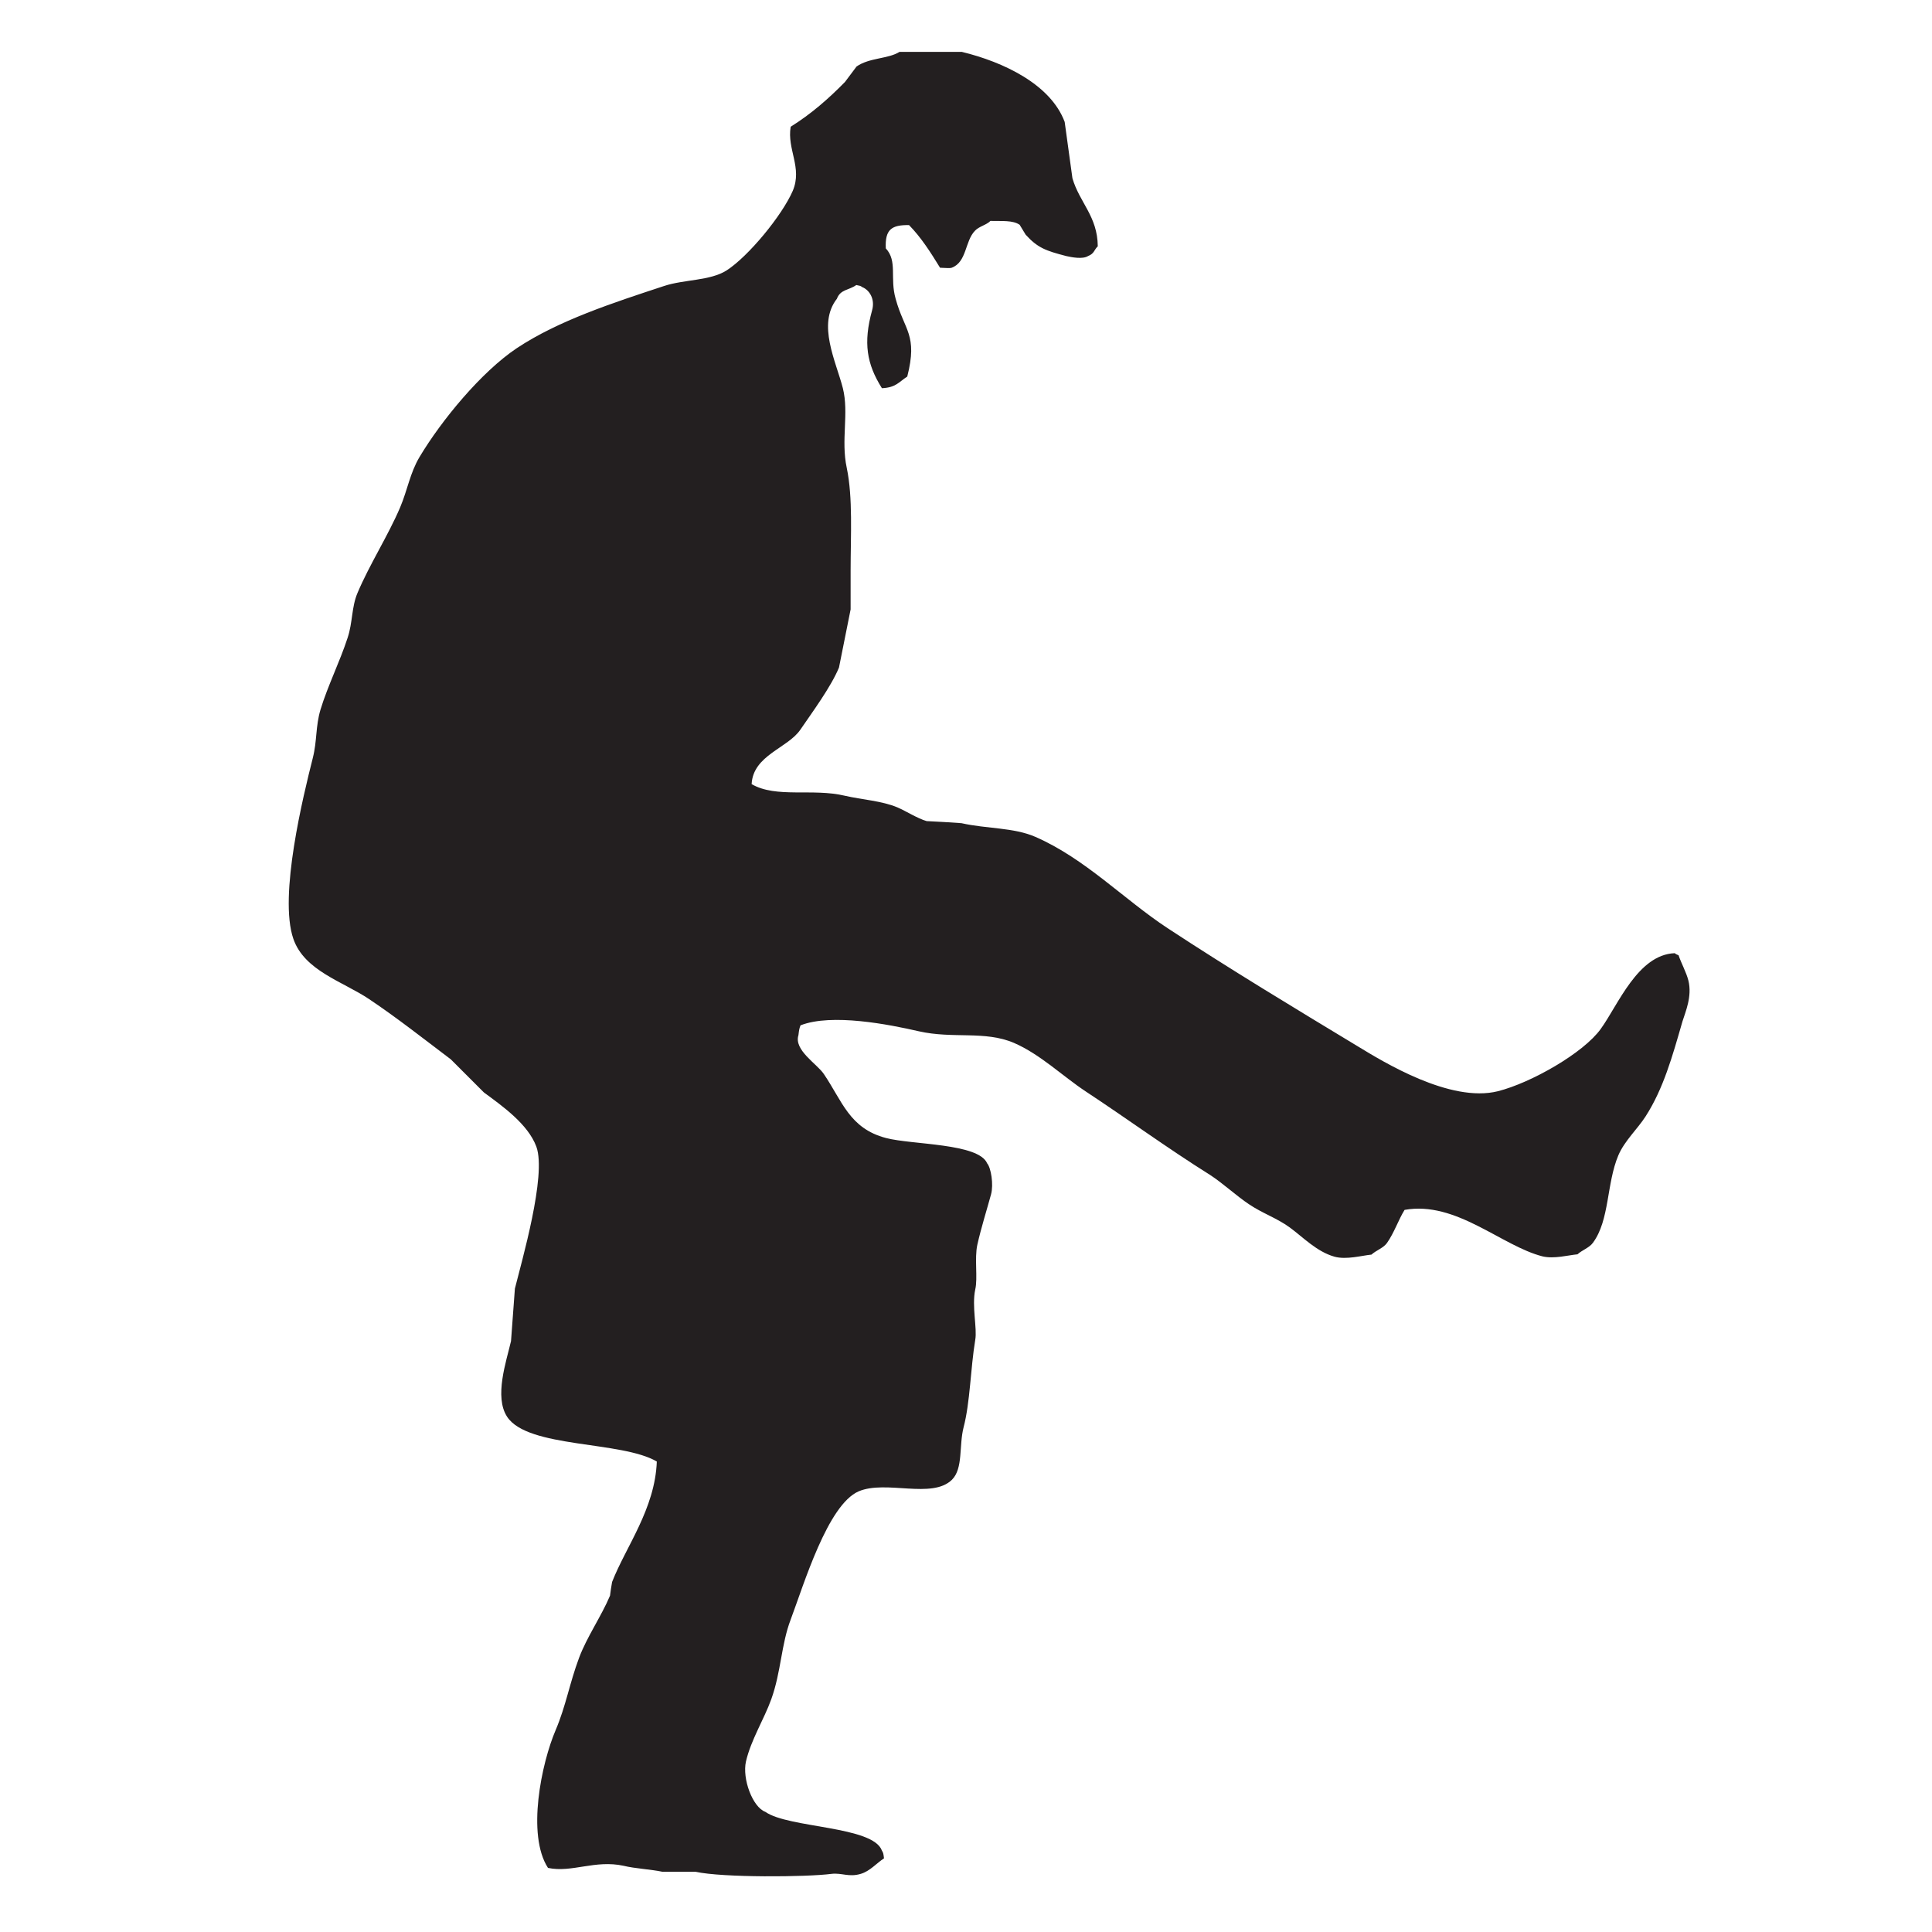 <?xml version="1.0" encoding="utf-8"?>
<!-- Generator: Adobe Illustrator 22.1.0, SVG Export Plug-In . SVG Version: 6.00 Build 0)  -->
<svg version="1.1" id="Layer_1" xmlns="http://www.w3.org/2000/svg" xmlns:xlink="http://www.w3.org/1999/xlink" x="0px" y="0px"
	 viewBox="0 0 648 648" style="enable-background:new 0 0 648 648;" xml:space="preserve">
<style type="text/css">
	.st0{fill-rule:evenodd;clip-rule:evenodd;fill:#231F20;}
</style>
<path class="st0" d="M301.7,17.4c6.9,0,13.9,0,20.9,0c14,3.4,29.8,10.9,34.5,23.5c0.9,6.3,1.7,12.6,2.6,18.9
	c2.4,8.2,8.4,12.7,8.5,22.8c-1.4,1.4-1.1,2.4-3.3,3.3c-1.8,1.1-5.4,0.4-7.2,0c-7-1.8-9.7-2.8-13.7-7.2c-0.7-1.1-1.3-2.2-2-3.3
	c-2.3-1.6-6-1.2-9.8-1.3c-1.4,1.4-3.8,1.8-5.2,3.3c-3.4,3.5-2.7,10.5-7.8,12.4c-0.5,0.2-1.9,0.1-3.9,0c-3.2-5.2-6.3-10.1-10.4-14.3
	c-5.9-0.1-8.1,1.5-7.8,7.8c4,4.3,1.3,9.9,3.3,16.9c2.9,10.7,7.5,12,3.9,26.1c-2.8,1.8-3.8,3.7-8.5,3.9c-5.1-8.1-6.3-15.2-3.3-26.1
	c1.1-3.9-1-6.9-3.3-7.8c-0.7-0.5-0.6-0.4-2-0.7c-2.5,1.8-5.3,1.4-6.5,4.6c-6.7,8.6-0.3,21,2,30c2.1,8.4-0.7,17.4,1.3,26.7
	c2.1,10,1.3,22.8,1.3,34.5c0,4.3,0,8.7,0,13c-1.3,6.5-2.6,13-3.9,19.5c-2.7,6.5-8.9,14.9-13,20.9c-4.3,6.2-15.8,8.5-16.3,18.2
	c8.3,4.8,20.4,1.3,31.3,3.9c5.6,1.3,12.4,1.7,17.6,3.9c2.8,1.2,6.7,3.7,9.8,4.6c3.9,0.2,7.8,0.4,11.7,0.7c8.4,1.9,17.5,1.4,24.8,4.6
	c16.7,7.3,29.7,21,44.3,30.6c21,13.8,42.4,26.7,63.9,39.7c8.4,5.1,30.9,19,46.9,15c11.1-2.8,28.7-12.8,34.5-20.9
	c5.8-8,12.4-24.9,24.8-25.4c0.7,0.5,0.2,0.2,1.3,0.7c0.9,2.7,2.6,5.7,3.3,8.5c1.3,5.3-1,10.5-2,13.7c-3.4,11.8-6.4,22.6-12.4,31.9
	c-2.7,4.2-7,8.1-9.1,13c-4,9.5-2.9,21.7-8.5,29.3c-1.2,1.7-3.7,2.5-5.2,3.9c-3.2,0.3-7.8,1.6-11.7,0.7c-13.8-3.5-29-18.7-46.3-15.6
	c-2,3.2-3.5,7.7-5.9,11.1c-1.2,1.7-3.7,2.5-5.2,3.9c-3.2,0.3-8.4,1.8-12.4,0.7c-6-1.7-10.5-6.5-15-9.8c-4.4-3.2-9.1-4.7-13.7-7.8
	c-4.2-2.8-8.7-7-13-9.8c-14.5-9.1-27.6-18.7-41.7-28c-7.6-5-15.3-12.5-24.1-16.3c-9.8-4.2-20.4-1.3-31.9-3.9
	c-10-2.3-29.2-6.1-39.7-2c-0.4,1-0.5,1.6-0.7,3.3c-1.6,5,6.2,9.6,8.5,13c6.2,9.1,8.6,18.3,20.9,21.5c8.8,2.3,31,1.7,33.9,8.5
	c1.3,1.5,2.2,7.1,1.3,10.4c-1.3,4.8-3.3,11.1-4.6,16.9c-1,4.6,0.2,11.2-0.7,15c-1.2,5.7,0.7,13,0,16.9c-1.6,9.7-1.7,20.9-3.9,29.3
	c-1.6,6.2-0.1,13.8-3.9,17.6c-6.7,6.6-22.1,0-31.3,3.9c-10.4,4.5-18.4,31.3-22.8,43c-3.2,8.4-3.2,17.5-6.5,26.7
	c-2.4,6.7-6.8,13.6-8.5,20.9c-1.3,5.8,2.2,15.3,6.5,16.9c7.8,5.5,36.1,4.7,39.1,13c0.5,0.8,0.5,1.1,0.7,2.6
	c-2.5,1.6-4.7,4.3-7.8,5.2c-4,1.2-6.3-0.4-9.8,0c-8.4,1.1-36.5,1.3-45.6-0.7c-3.7,0-7.4,0-11.1,0c-3.7-0.8-9.4-1.1-13-2
	c-9.6-2.1-17.4,2.4-25.4,0.7c-7.2-11.1-2.2-35.1,2.6-46.3c3.4-8,4.6-15.5,7.8-24.1c2.6-7,7.5-14,10.4-20.9c0.2-1.5,0.4-3,0.7-4.6
	c4.6-11.8,14.4-24.5,15-40.4c-11.9-7-43.2-4.4-50.2-15c-4.4-6.7-0.3-18.5,1.3-25.4c0.4-5.9,0.9-11.7,1.3-17.6
	c2.2-8.9,10.7-38,7.2-47.6c-2.8-7.6-11.5-13.7-17.6-18.2c-3.7-3.7-7.4-7.4-11.1-11.1c-9-6.8-18-13.9-27.4-20.2
	c-8.8-5.9-21.7-9.5-25.4-20.2c-5-14.4,3.4-48.3,6.5-60.6c1.5-5.9,0.9-10.6,2.6-16.3c2.4-7.9,6.5-16.1,9.1-24.1
	c1.7-5.1,1.3-10.3,3.3-15c4-9.5,10.3-19.3,14.3-28.7c2.5-5.9,3.3-11.5,6.5-16.9c7.4-12.4,20.8-28.6,32.6-36.5
	c14-9.3,32.2-15.2,49.5-20.9c6.7-2.2,15.4-1.7,20.9-5.2c7.3-4.7,18.6-18.4,22.2-26.7c3.3-7.8-2-13.9-0.7-21.5
	c6.9-4.3,12.7-9.4,18.2-15c1.3-1.7,2.6-3.5,3.9-5.2C291.6,19.3,297.9,19.8,301.7,17.4z"/>
</svg>
